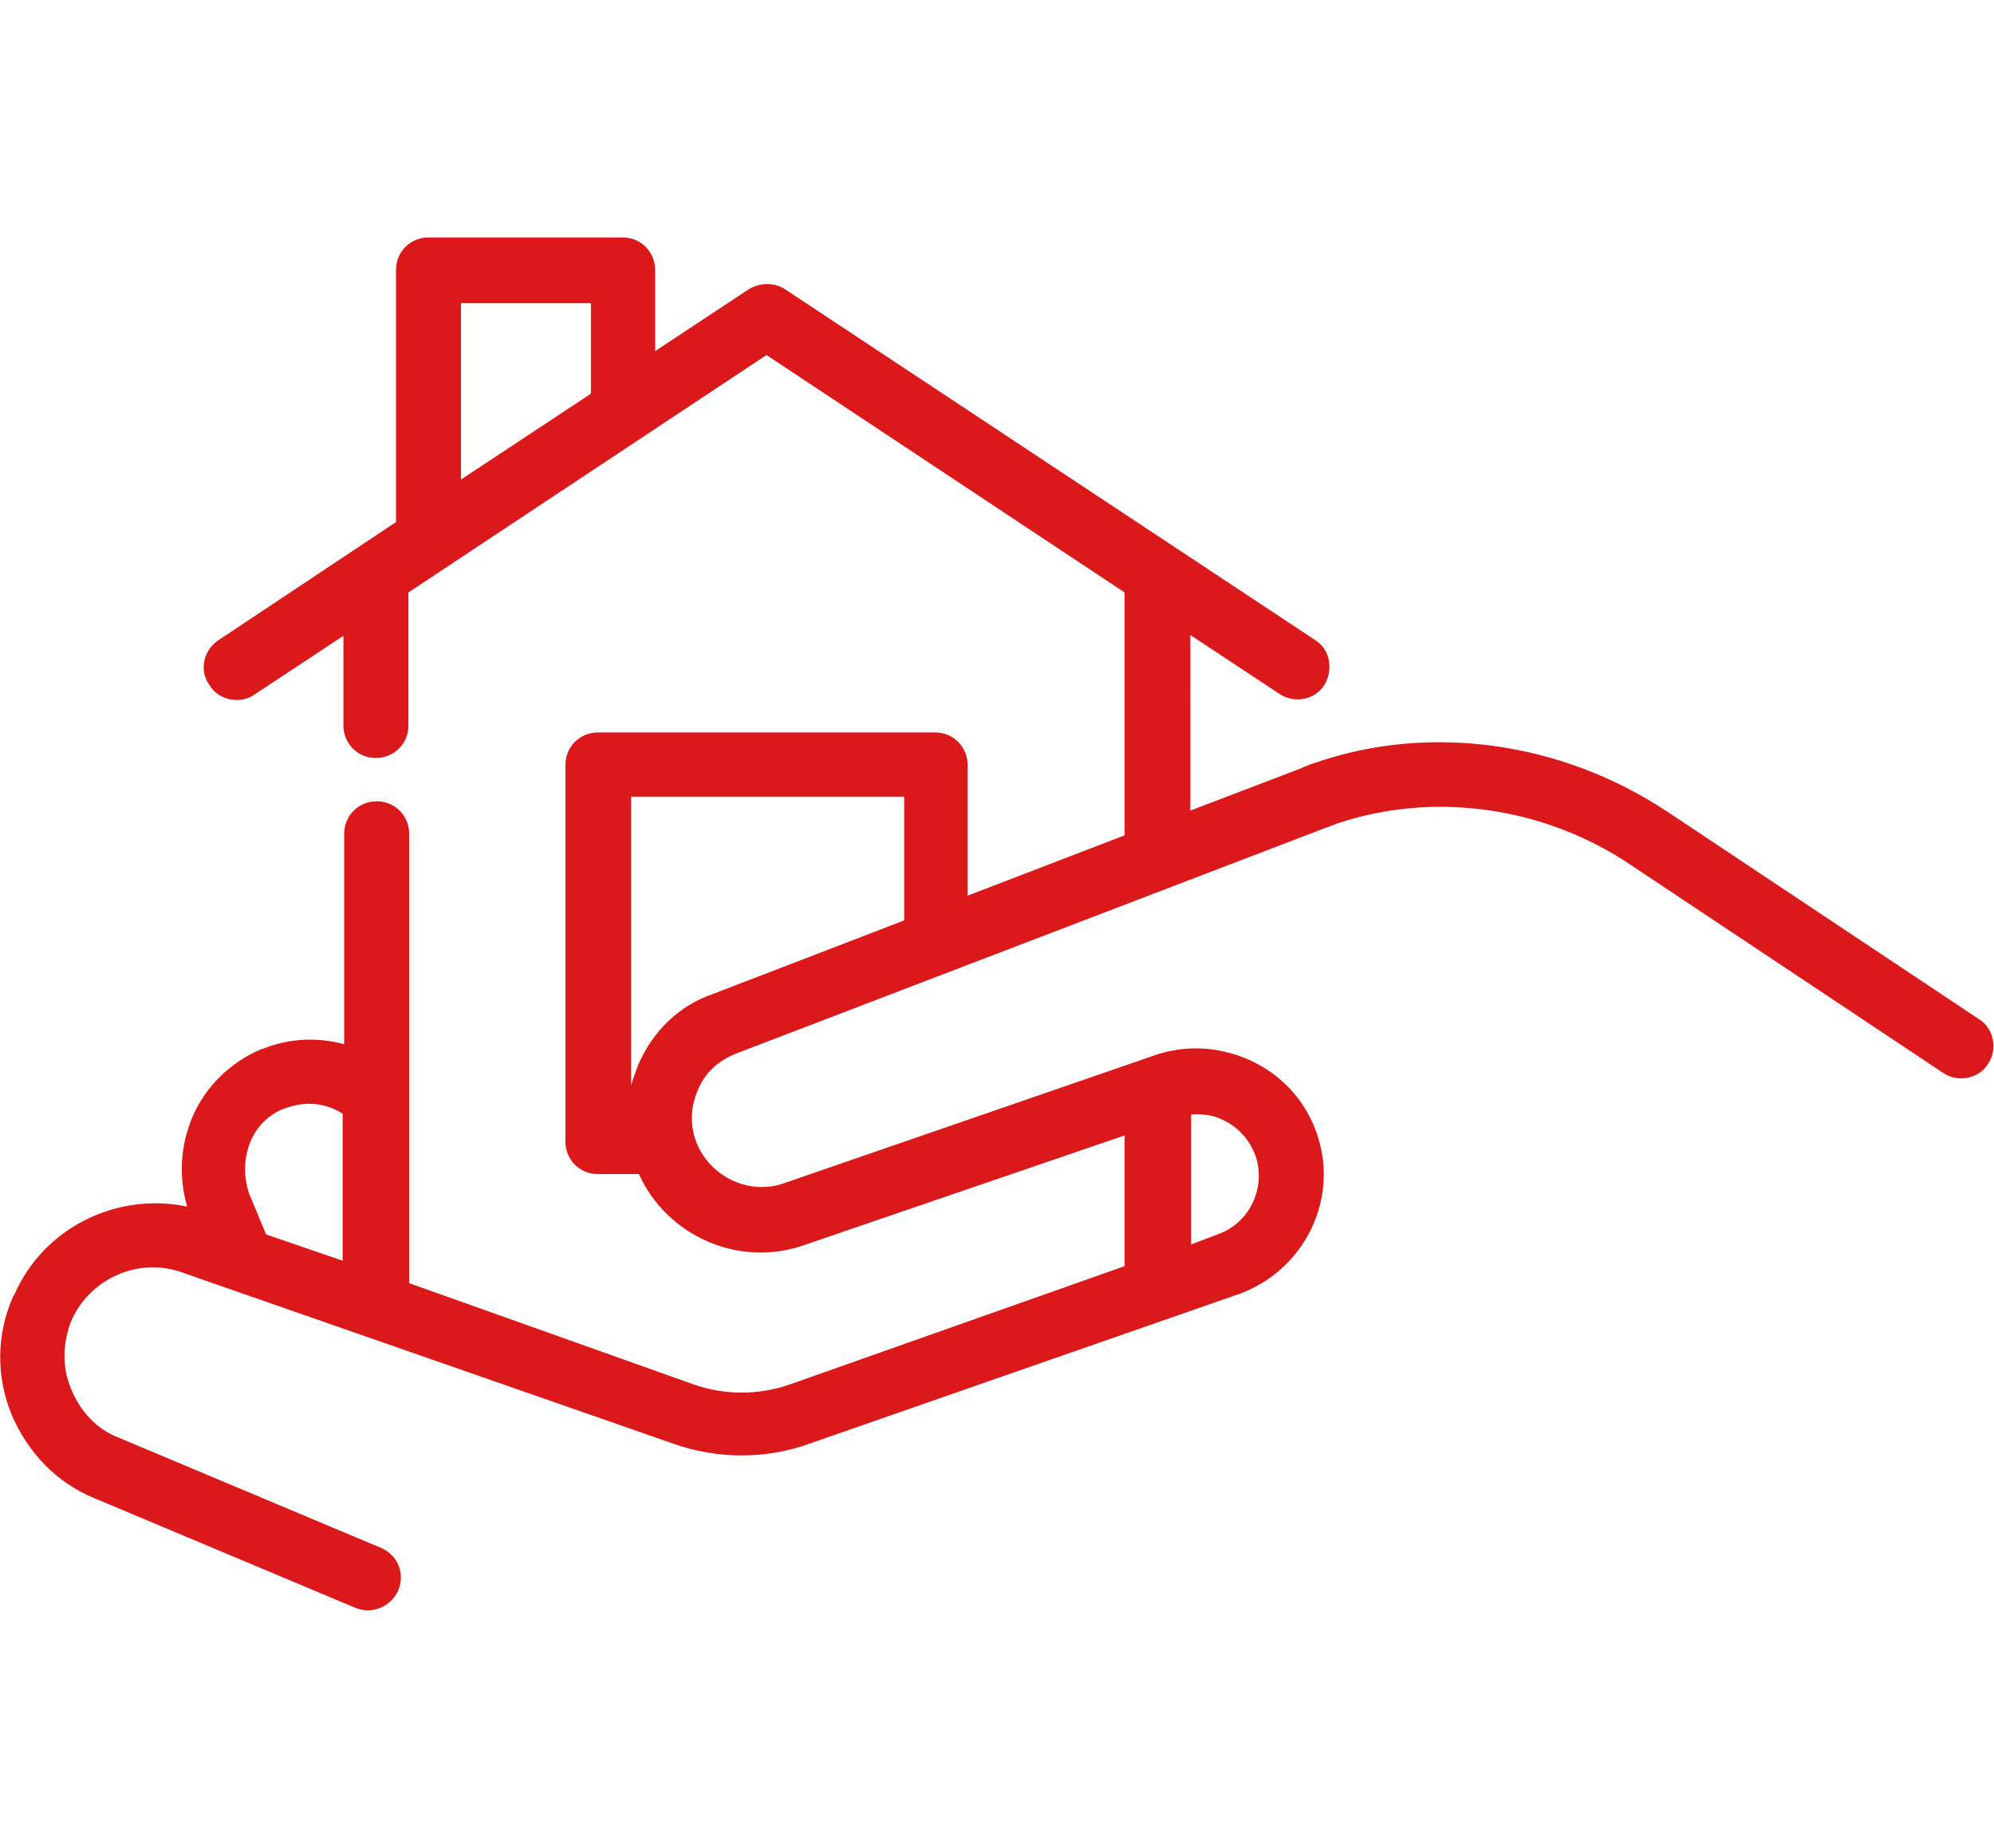 <?xml version="1.0" encoding="utf-8"?>
<!-- Generator: Adobe Illustrator 24.2.0, SVG Export Plug-In . SVG Version: 6.00 Build 0)  -->
<svg version="1.1" id="Calque_1" xmlns="http://www.w3.org/2000/svg" xmlns:xlink="http://www.w3.org/1999/xlink" x="0px" y="0px"
	 viewBox="0 0 257.8 238.9" style="enable-background:new 0 0 257.8 238.9;" xml:space="preserve">
<style type="text/css">
	.st0{fill:#DB191A;}
</style>
<g>
	<path class="st0" d="M1.5,182.9c2.1,4.9,5.8,8.8,10.7,10.8L46,207.9c0.6,0.2,1,0.3,1.6,0.3c1.6,0,3.2-1,3.9-2.6
		c0.9-2.2-0.1-4.6-2.3-5.5l-33.8-14.2c-2.9-1.1-5-3.4-6.2-6.3s-1.1-5.9,0-8.8l0,0c2.4-5.5,8.7-8.3,14.3-6.3l63.4,22.1
		c5.8,2.1,12.2,2.1,17.9,0l55.4-19.3c8-2.9,12.6-11.4,10.4-19.6c-1.3-4.9-4.7-8.8-9.4-10.8c-3.8-1.6-7.9-1.8-11.8-0.5L101.3,153
		c-4.3,1.5-9.2-0.7-11.1-4.9c-1-2.3-1-4.8,0-7.1c0.9-2.3,2.7-3.9,5-4.8l76-29.1c0.5-0.2,0.9-0.3,1.6-0.6c12.4-4.2,26.7-2.3,38,5.3
		l40.4,26.9c1.9,1.3,4.6,0.8,5.8-1.1c1.3-1.9,0.8-4.6-1.1-5.8l-40.4-26.9c-13.6-9-30.6-11.4-45.4-6.3c-0.7,0.2-1.4,0.5-1.8,0.7
		l-14.4,5.5V82.1l11.5,7.6c1.9,1.3,4.6,0.8,5.8-1.1s0.8-4.6-1.1-5.8l-68.6-45.4c-1.4-0.9-3.2-0.9-4.7,0l-12.1,8V34.9
		c0-2.3-1.8-4.2-4.2-4.2H55.4c-2.3,0-4.2,1.8-4.2,4.2v32.6L28.2,82.8c-1.9,1.3-2.5,3.9-1.1,5.8c0.8,1.3,2.2,1.9,3.5,1.9
		c0.8,0,1.6-0.2,2.3-0.7l11.5-7.6v11.6c0,2.3,1.8,4.2,4.2,4.2c2.3,0,4.2-1.8,4.2-4.2V76.6l46.3-30.7l46.3,30.7V108l-20.3,7.8V98.9
		c0-2.3-1.8-4.2-4.2-4.2H77.3c-2.3,0-4.2,1.8-4.2,4.2v48.7c0,2.3,1.8,4.2,4.2,4.2h5.3c3.7,8.1,13,12.1,21.3,9.2l41.5-14.2v16.9
		L102.1,179c-4,1.4-8.4,1.4-12.4,0l-36.8-13.1v-58.1c0-2.3-1.8-4.2-4.2-4.2c-2.3,0-4.2,1.8-4.2,4.2V135c-3.4-0.9-7.1-0.8-10.5,0.6
		h-0.1c-4.1,1.7-7.4,4.9-9.1,9c-1.5,3.7-1.7,7.6-0.6,11.4c-9.1-1.9-18.6,2.7-22.4,11.5l-0.1,0.1C-0.5,172.6-0.5,178,1.5,182.9z
		 M76.4,50.9L59.6,62V39.2h16.8V50.9z M82.5,137.7c-0.3,0.9-0.7,1.8-0.9,2.7V103h35.3v16l-24.7,9.5C87.8,130,84.4,133.3,82.5,137.7z
		 M153.9,144.1c1.4-0.1,2.7,0,4,0.6c2.3,1,3.9,2.9,4.6,5.3c1,4-1.1,8.2-5.1,9.6l-3.4,1.3V144.1z M32.3,147.8
		c0.8-2.1,2.4-3.7,4.5-4.5h0.1c2.5-1,5.3-0.7,7.4,0.7V163l-9.9-3.4l-2.2-5.3C31.5,152.2,31.5,149.9,32.3,147.8z"/>
</g>
</svg>
